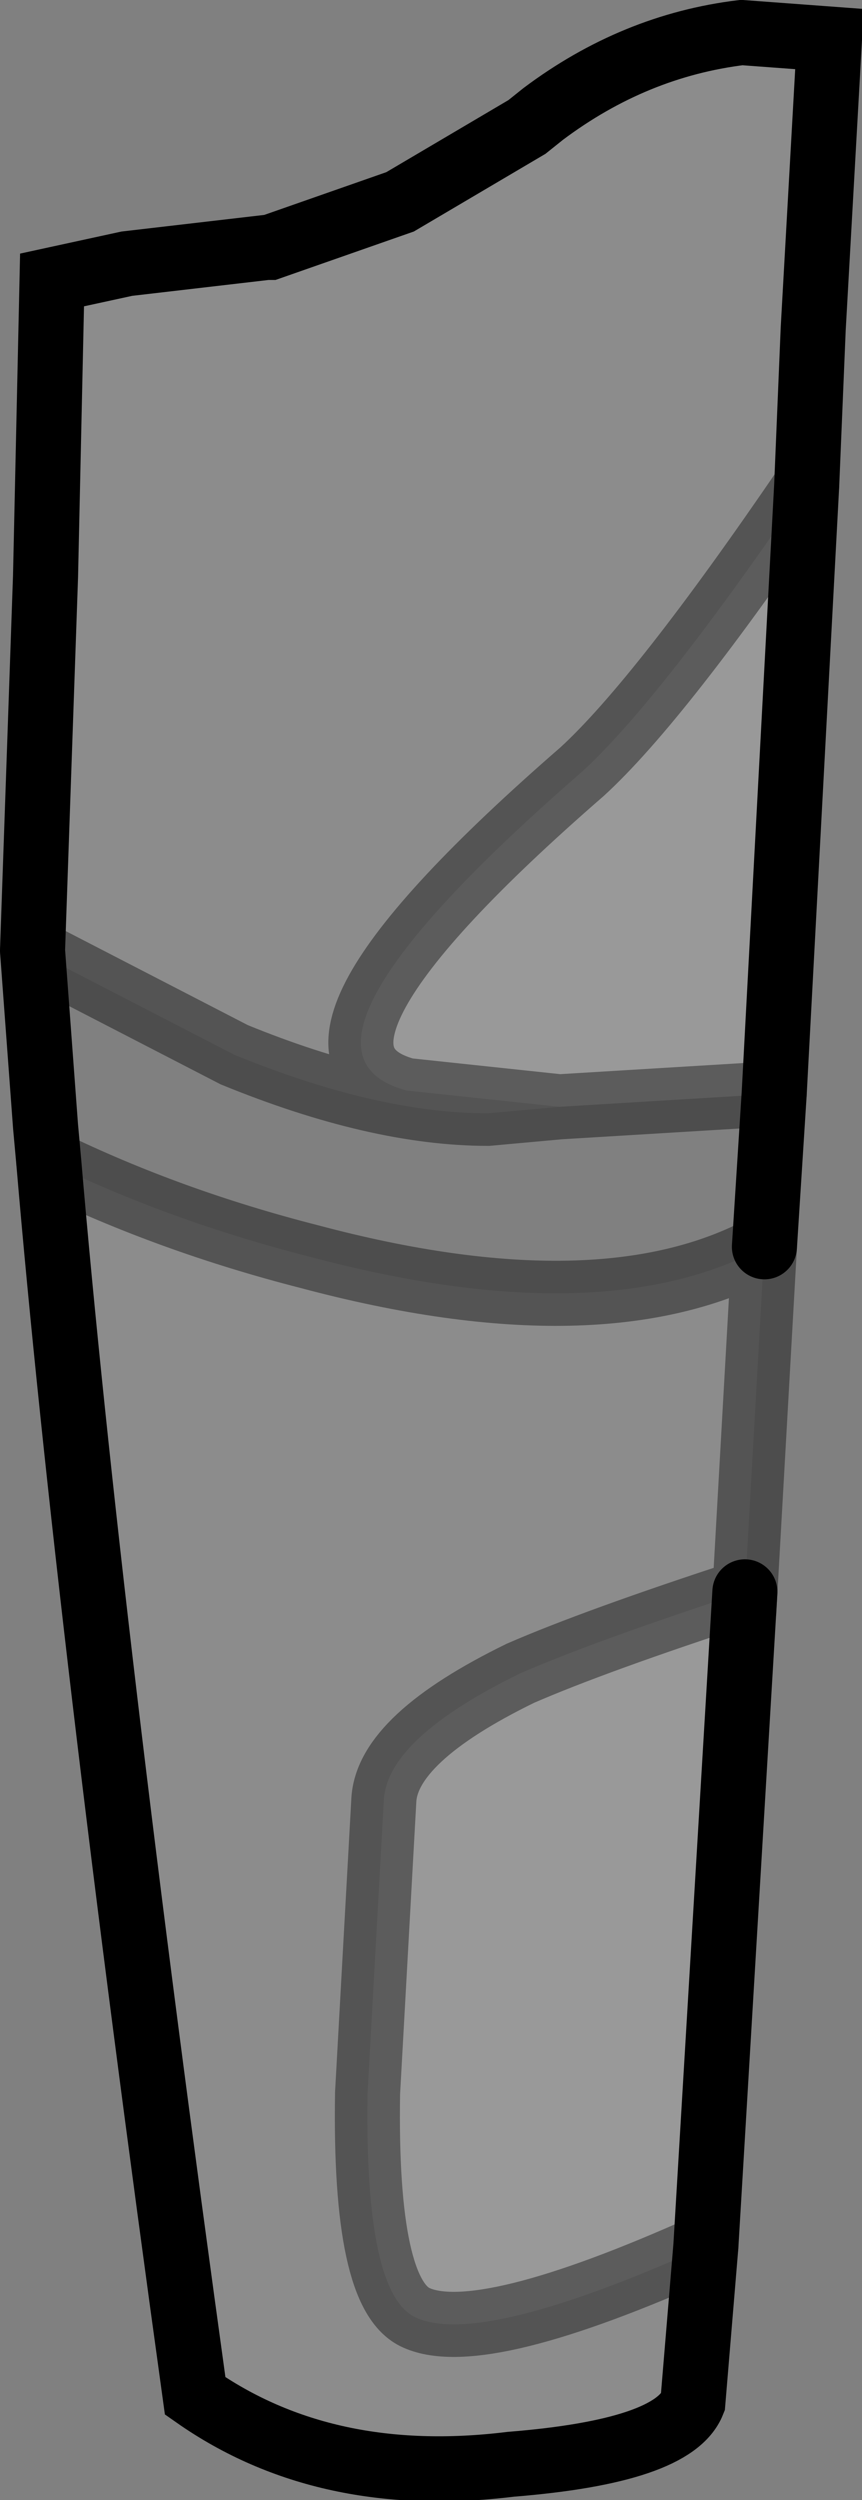 <?xml version="1.0" encoding="UTF-8" standalone="no"?>
<svg xmlns:xlink="http://www.w3.org/1999/xlink" height="38.4px" width="13.25px" xmlns="http://www.w3.org/2000/svg">
  <rect width="100%" height="100%" fill="#808080" stroke="none"/>
  <g transform="matrix(1.0, 0.0, 0.0, 1.0, -3.15, 1.95)">
    <path d="M3.65 12.65 L3.85 6.9 3.95 2.35 5.1 2.1 7.25 1.85 7.3 1.85 9.3 1.15 11.25 0.0 11.5 -0.2 Q12.9 -1.25 14.55 -1.45 L15.9 -1.35 15.65 3.1 15.55 5.5 Q13.3 8.8 12.1 9.9 7.15 14.2 9.4 14.8 L11.75 15.05 10.65 15.15 Q8.95 15.15 6.75 14.25 L3.65 12.65 M14.9 17.2 L14.6 22.5 Q12.3 23.25 11.15 23.75 9.1 24.75 9.05 25.7 L8.8 30.2 Q8.75 33.3 9.55 33.65 10.55 34.1 14.0 32.55 L13.8 34.95 Q13.5 35.7 11.0 35.9 8.15 36.25 6.15 34.85 4.5 22.95 3.9 15.9 5.75 16.8 7.9 17.35 12.4 18.55 14.9 17.2" fill="#ffffff" fill-opacity="0.098" fill-rule="evenodd" stroke="none"/>
    <path d="M15.55 5.5 L15.05 14.85 11.75 15.05 9.4 14.8 Q7.15 14.2 12.1 9.9 13.3 8.8 15.55 5.5 M14.6 22.5 L14.0 32.55 Q10.55 34.1 9.55 33.65 8.75 33.3 8.8 30.2 L9.05 25.7 Q9.1 24.75 11.15 23.75 12.3 23.25 14.6 22.5" fill="#ffffff" fill-opacity="0.2" fill-rule="evenodd" stroke="none"/>
    <path d="M15.05 14.85 L14.9 17.2 Q12.4 18.55 7.9 17.35 5.75 16.8 3.9 15.9 L3.85 15.35 3.65 12.65 6.75 14.25 Q8.95 15.15 10.65 15.15 L11.75 15.05 15.05 14.85" fill="#ffffff" fill-opacity="0.0" fill-rule="evenodd" stroke="none"/>
    <path d="M14.9 17.2 L14.6 22.5 Q12.3 23.25 11.15 23.75 9.1 24.75 9.05 25.7 L8.8 30.2 Q8.75 33.3 9.55 33.65 10.55 34.1 14.0 32.55 M3.65 12.65 L6.75 14.25 Q8.95 15.15 10.65 15.15 L11.75 15.05 9.4 14.8 Q7.15 14.2 12.1 9.9 13.3 8.8 15.55 5.5 M3.9 15.9 Q5.75 16.8 7.9 17.35 12.4 18.55 14.9 17.2 M15.05 14.85 L11.75 15.05" fill="none" stroke="#000000" stroke-linecap="round" stroke-linejoin="miter-clip" stroke-miterlimit="10.0" stroke-opacity="0.4" stroke-width="1.0"/>
    <path d="M3.65 12.65 L3.85 6.9 3.95 2.35 5.1 2.1 7.25 1.85 7.3 1.85 9.3 1.15 11.25 0.0 11.5 -0.2 Q12.9 -1.25 14.55 -1.45 L15.9 -1.35 15.65 3.1 15.55 5.5 15.05 14.85 14.9 17.2 M14.6 22.5 L14.0 32.55 13.8 34.95 Q13.5 35.7 11.0 35.9 8.15 36.25 6.15 34.85 4.5 22.95 3.9 15.9 L3.85 15.35 3.65 12.65" fill="none" stroke="#000000" stroke-linecap="round" stroke-linejoin="miter-clip" stroke-miterlimit="10.0" stroke-width="1.0"/>
  </g>
</svg>
